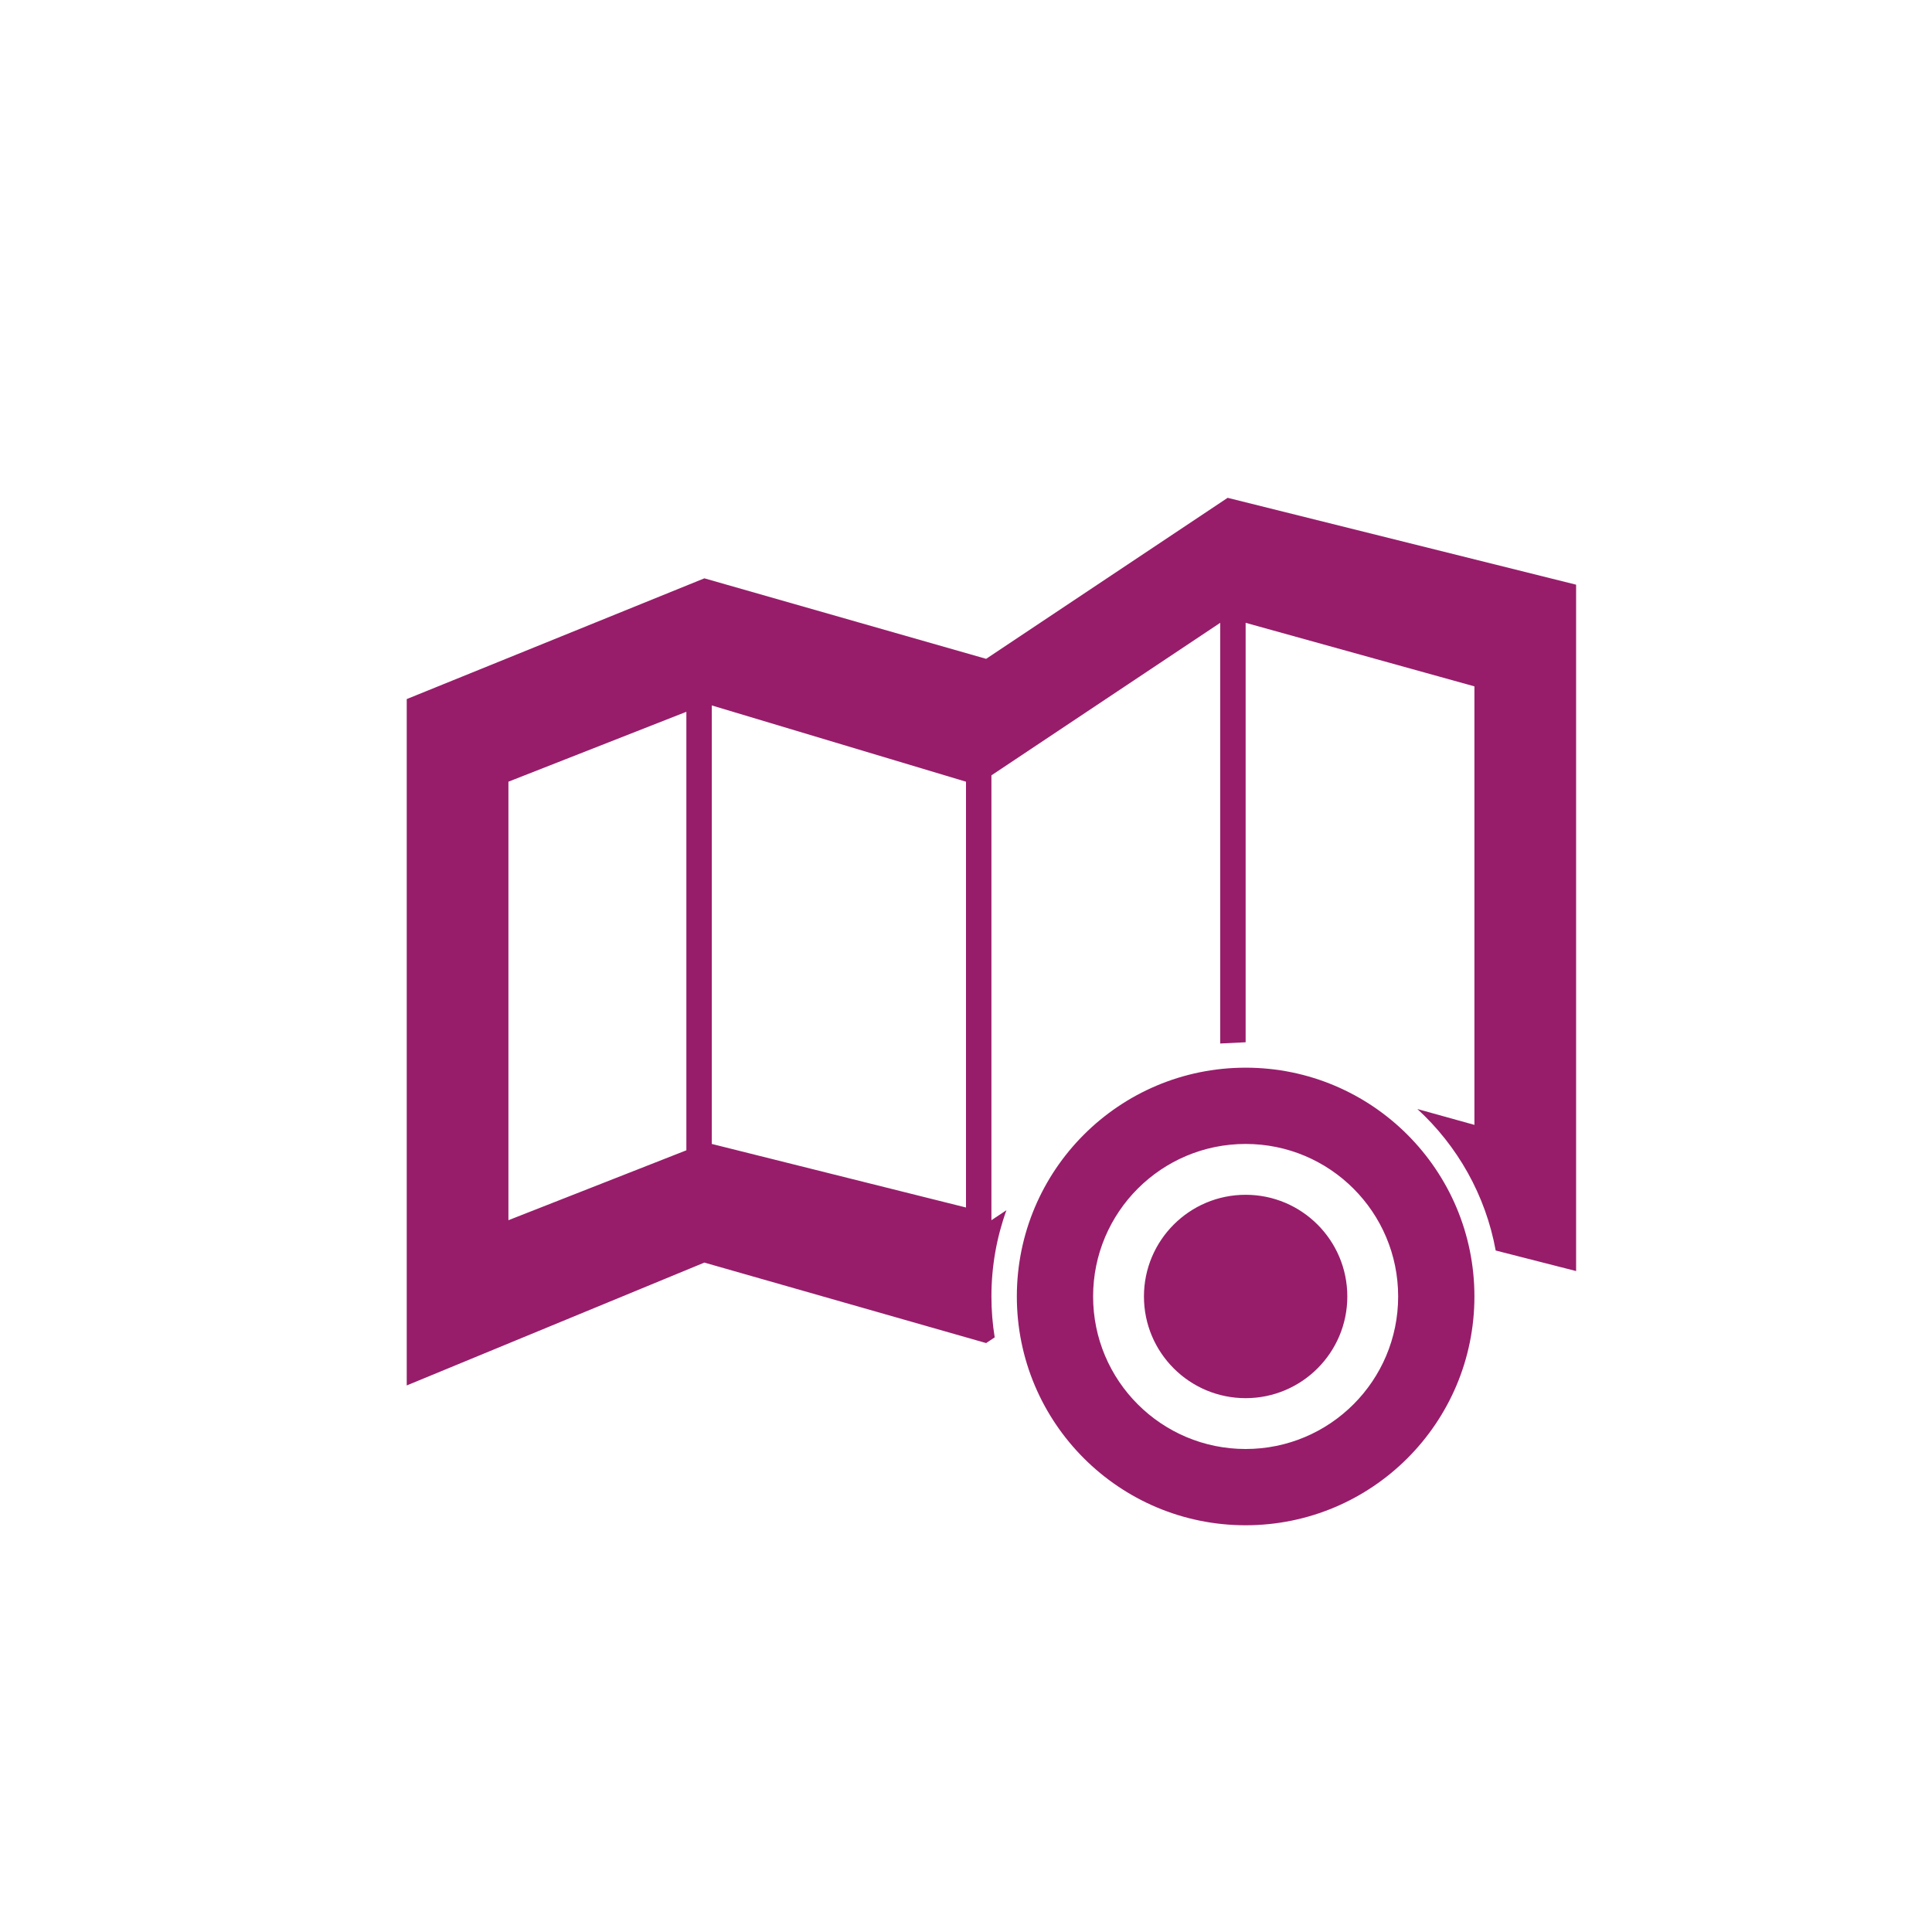 ﻿<?xml version="1.0" encoding="utf-8"?>
<!DOCTYPE svg PUBLIC "-//W3C//DTD SVG 1.1//EN" "http://www.w3.org/Graphics/SVG/1.1/DTD/svg11.dtd">
<svg xmlns="http://www.w3.org/2000/svg" xmlns:xlink="http://www.w3.org/1999/xlink" version="1.1" baseProfile="full" width="76" height="76" viewBox="0 0 76.00 76.00" enable-background="new 0 0 76.00 76.00" xml:space="preserve">
	<path fill="#971D6A" fill-opacity="1" stroke-width="0.2" stroke-linejoin="round" d="M 49,47C 51.209,47 53,48.791 53,51C 53,53.209 51.209,55 49,55C 46.791,55 45,53.209 45,51C 45,48.791 46.791,47 49,47 Z M 49,45C 45.686,45 43,47.686 43,51C 43,54.314 45.686,57 49,57C 52.314,57 55,54.314 55,51C 55,47.686 52.314,45 49,45 Z M 49,42C 53.971,42 58,46.029 58,51C 58,55.971 53.971,60 49,60C 44.029,60 40,55.971 40,51C 40,46.029 44.029,42 49,42 Z M 27.708,22.75L 38.792,25.917L 48.292,19.583L 62,23L 62,50L 58.837,49.192C 58.438,47.006 57.328,45.068 55.755,43.626L 58,44.25L 58,27L 49,24.5L 49,41L 48,41.049L 48,24.5L 39,30.5L 39,48L 39.591,47.606C 39.208,48.666 39,49.809 39,51C 39,51.548 39.044,52.085 39.129,52.609L 38.792,52.833L 27.708,49.667L 16,54.5L 16,27.5L 27.708,22.75 Z M 27,45.25L 27,28L 20,30.75L 20,48L 27,45.25 Z M 28,27.75L 28,45L 38,47.5L 38,30.75L 28,27.75 Z "/>
</svg>
